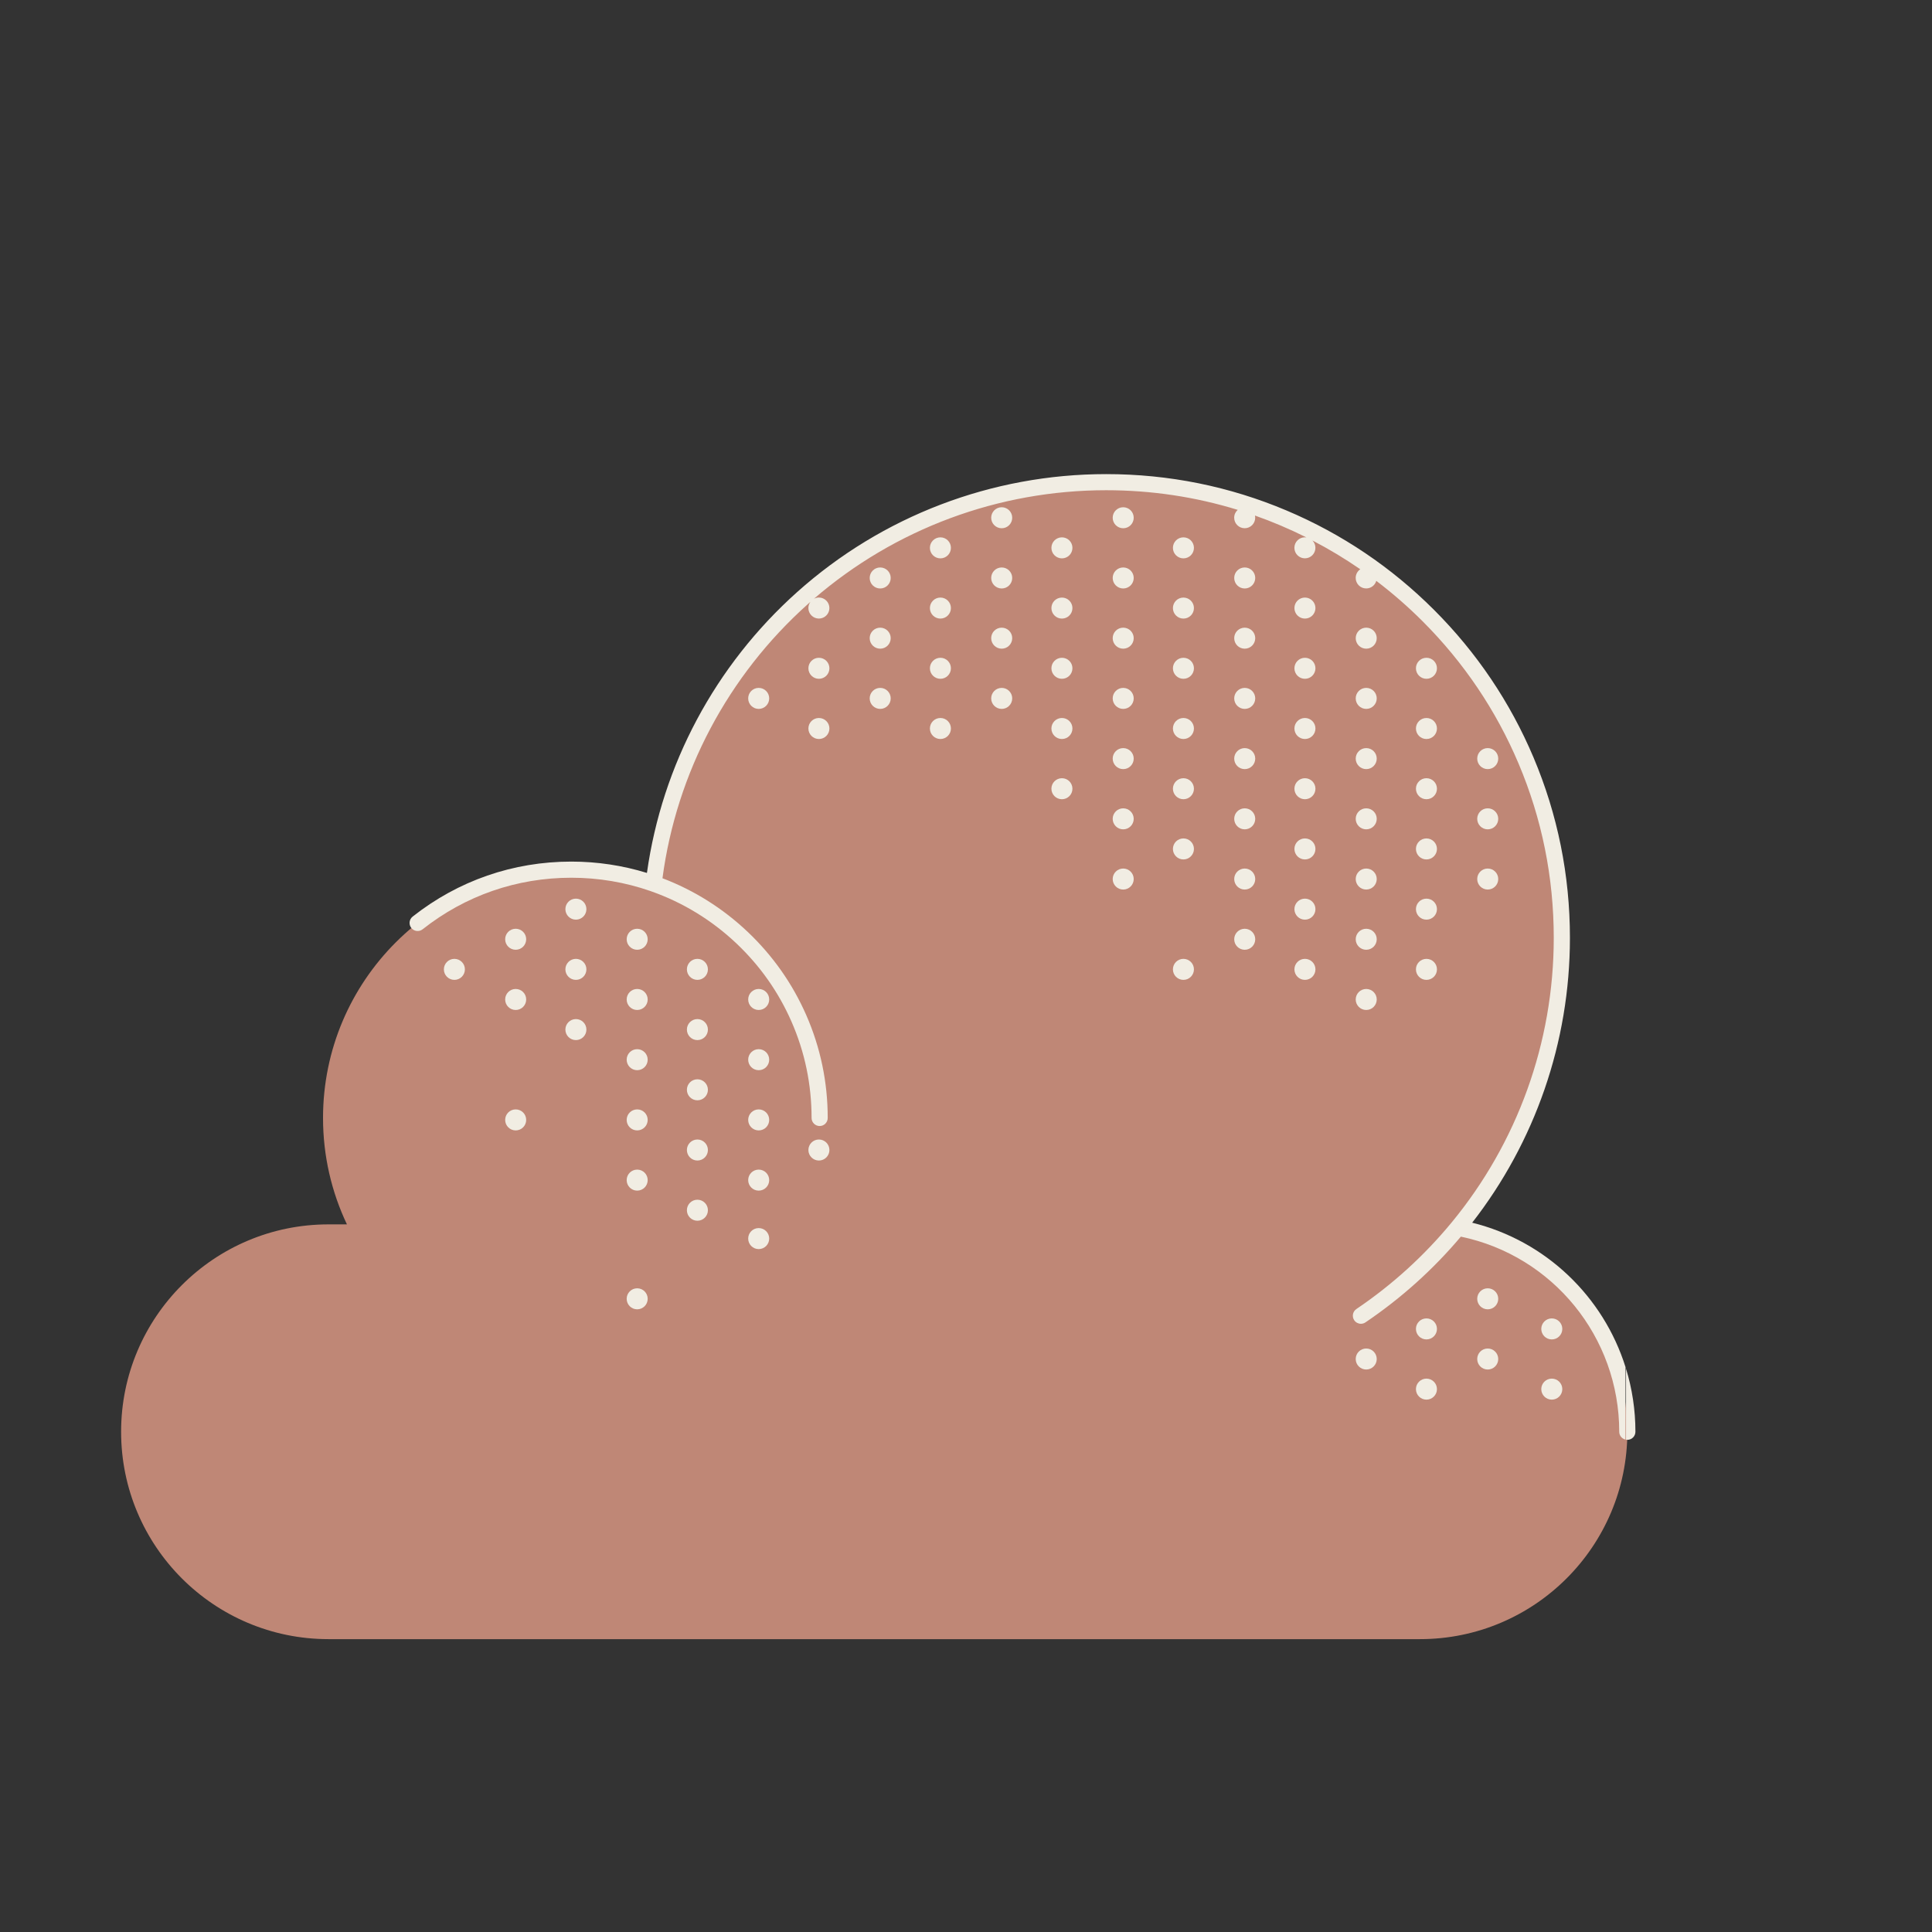 <?xml version="1.0" encoding="utf-8"?>
<!-- Generator: Adobe Illustrator 24.0.3, SVG Export Plug-In . SVG Version: 6.00 Build 0)  -->
<svg version="1.1" xmlns="http://www.w3.org/2000/svg" xmlns:xlink="http://www.w3.org/1999/xlink" x="0px" y="0px"
	 viewBox="0 0 2000 2000" style="enable-background:new 0 0 2000 2000;" xml:space="preserve">

<rect x="0" y="0" width="2000" height="2000" fill="#333333" stroke="none"/>

<style type="text/css">
	<!--fill colour--> .st0{fill:#bf8776;}
	<!--stroke colour--> .st1{fill:#f1ede3;}
</style>

<g id="fill">
	<path class="st0" d="M1509.03,1271.04c67.34-81.56,107.8-186.13,107.8-300.16c0-260.53-211.2-471.73-471.73-471.73
		c-241.53,0-440.66,181.53-468.42,415.6c-26.67-9.37-55.35-14.49-85.23-14.49c-141.96,0-257.05,115.09-257.05,257.05
		c0,39.43,8.89,76.77,24.75,110.16h-19.1c-118.56,0-214.68,96.12-214.68,214.68c0,118.56,96.12,214.68,214.68,214.68h1129.89
		c118.56,0,214.68-96.12,214.68-214.68C1684.62,1376.95,1608.93,1289.42,1509.03,1271.04z"/>
</g>
<g id="stroke">
	<g>
		<g>
			<path class="st1" d="M1683.25,1490.39c0.45,0.07,0.91,0.12,1.38,0.12c4.61,0,8.35-3.74,8.35-8.35c0-22.63-3.39-44.57-9.73-65.31
				 M334.75,1697.25 M1682.75,1415.27c-22.88-72.92-82.28-130.56-158.75-149.54c64.77-83.2,101.18-186.51,101.18-294.85
				c0-64.81-12.69-127.68-37.73-186.87c-24.18-57.17-58.79-108.51-102.88-152.6c-44.09-44.09-95.43-78.7-152.6-102.88
				c-59.19-25.04-122.07-37.73-186.87-37.73c-118.26,0-231.89,43.38-319.95,122.15C740.34,688.82,685.4,791.72,669.7,903.65
				c-25.07-7.71-51.39-11.73-78.24-11.73c-60.27,0-117.09,19.69-164.3,56.95c-3.62,2.86-4.24,8.11-1.38,11.73
				c2.86,3.62,8.11,4.24,11.73,1.38c44.23-34.91,97.47-53.36,153.95-53.36c28.2,0,55.77,4.72,81.77,13.75
				c0.37,0.17,0.77,0.3,1.17,0.42c32.54,11.49,62.58,29.77,88.22,54.1c24.24,23,43.31,50.11,56.68,80.57
				c13.84,31.53,20.85,65.12,20.85,99.85c0,4.61,3.74,8.35,8.35,8.35s8.35-3.74,8.35-8.35c0-37.05-7.49-72.91-22.26-106.57
				c-14.27-32.51-34.62-61.44-60.48-85.98c-25.82-24.51-55.83-43.25-88.32-55.6c14.55-109.26,67.81-209.82,150.48-283.77
				c0.89-0.8,1.79-1.59,2.69-2.38c-1.33,1.81-2.13,4.03-2.13,6.44c0,6.01,4.87,10.88,10.88,10.88c6.01,0,10.88-4.87,10.88-10.88
				s-4.87-10.88-10.88-10.88c-1.86,0-3.61,0.47-5.15,1.29c84.08-72.53,191.17-112.38,302.52-112.38c46.68,0,92.32,6.83,136.21,20.33
				c-2.25,1.99-3.67,4.89-3.67,8.13c0,6.01,4.87,10.88,10.88,10.88c6.01,0,10.88-4.87,10.88-10.88c0-0.77-0.08-1.51-0.23-2.24
				c8.84,3.12,17.61,6.51,26.29,10.19c9.17,3.88,18.18,8.04,27.03,12.47c-0.54-0.08-1.08-0.14-1.64-0.14
				c-6.01,0-10.88,4.87-10.88,10.88c0,6.01,4.87,10.88,10.88,10.88c6.01,0,10.88-4.87,10.88-10.88c0-2.97-1.19-5.66-3.12-7.62
				c17.15,8.91,33.69,18.85,49.55,29.81c-2.86,1.96-4.74,5.25-4.74,8.98c0,6.01,4.87,10.88,10.88,10.88c4.96,0,9.13-3.32,10.44-7.85
				c16.84,12.78,32.87,26.75,48,41.89c42.56,42.56,75.97,92.11,99.31,147.29c24.16,57.12,36.41,117.81,36.41,180.36
				c0,108.81-38.05,212.38-105.42,294.29c-0.31,0.31-0.58,0.65-0.84,1.01c-27.9,33.73-60.78,63.77-98.05,88.95
				c-3.82,2.58-4.83,7.77-2.25,11.6c1.61,2.39,4.25,3.68,6.93,3.68c1.61,0,3.23-0.46,4.67-1.43c37.37-25.24,70.48-55.2,98.78-88.78
				c95.3,19.85,163.96,104.01,163.96,201.97c0,3.97,2.77,7.28,6.48,8.13"/>
			<path class="st1" d="M1540.09,796.19c6.01,0,10.88-4.87,10.88-10.88s-4.87-10.88-10.88-10.88s-10.88,4.87-10.88,10.88
				S1534.08,796.19,1540.09,796.19z"/>
			<path class="st1" d="M1540.09,858.53c6.01,0,10.88-4.87,10.88-10.88s-4.87-10.88-10.88-10.88s-10.88,4.87-10.88,10.88
				S1534.08,858.53,1540.09,858.53z"/>
			<path class="st1" d="M1540.09,920.86c6.01,0,10.88-4.87,10.88-10.88c0-6.01-4.87-10.88-10.88-10.88s-10.88,4.87-10.88,10.88
				C1529.21,915.99,1534.08,920.86,1540.09,920.86z"/>
			<path class="st1" d="M1476.65,702.69c6.01,0,10.88-4.87,10.88-10.88c0-6.01-4.87-10.88-10.88-10.88
				c-6.01,0-10.88,4.87-10.88,10.88C1465.76,697.82,1470.63,702.69,1476.65,702.69z"/>
			<path class="st1" d="M1476.65,765.03c6.01,0,10.88-4.87,10.88-10.88s-4.87-10.88-10.88-10.88c-6.01,0-10.88,4.87-10.88,10.88
				S1470.63,765.03,1476.65,765.03z"/>
			<path class="st1" d="M1476.65,827.36c6.01,0,10.88-4.87,10.88-10.88s-4.87-10.88-10.88-10.88c-6.01,0-10.88,4.87-10.88,10.88
				S1470.63,827.36,1476.65,827.36z"/>
			<path class="st1" d="M1476.65,889.7c6.01,0,10.88-4.87,10.88-10.88c0-6.01-4.87-10.88-10.88-10.88
				c-6.01,0-10.88,4.87-10.88,10.88C1465.76,884.82,1470.63,889.7,1476.65,889.7z"/>
			<path class="st1" d="M1476.65,952.03c6.01,0,10.88-4.87,10.88-10.88c0-6.01-4.87-10.88-10.88-10.88
				c-6.01,0-10.88,4.87-10.88,10.88C1465.76,947.16,1470.63,952.03,1476.65,952.03z"/>
			<path class="st1" d="M1476.65,1014.37c6.01,0,10.88-4.87,10.88-10.88c0-6.01-4.87-10.88-10.88-10.88
				c-6.01,0-10.88,4.87-10.88,10.88C1465.76,1009.49,1470.63,1014.37,1476.65,1014.37z"/>
			<circle class="st1" cx="1414.31" cy="660.64" r="10.88"/>
			<path class="st1" d="M1414.31,733.86c6.01,0,10.88-4.87,10.88-10.88c0-6.01-4.87-10.88-10.88-10.88
				c-6.01,0-10.88,4.87-10.88,10.88C1403.43,728.99,1408.3,733.86,1414.31,733.86z"/>
			<path class="st1" d="M1414.31,796.19c6.01,0,10.88-4.87,10.88-10.88s-4.87-10.88-10.88-10.88c-6.01,0-10.88,4.87-10.88,10.88
				S1408.3,796.19,1414.31,796.19z"/>
			<path class="st1" d="M1414.31,858.53c6.01,0,10.88-4.87,10.88-10.88s-4.87-10.88-10.88-10.88c-6.01,0-10.88,4.87-10.88,10.88
				S1408.3,858.53,1414.31,858.53z"/>
			<path class="st1" d="M1414.31,920.86c6.01,0,10.88-4.87,10.88-10.88c0-6.01-4.87-10.88-10.88-10.88
				c-6.01,0-10.88,4.87-10.88,10.88C1403.43,915.99,1408.3,920.86,1414.31,920.86z"/>
			<circle class="st1" cx="1414.31" cy="972.32" r="10.88"/>
			<path class="st1" d="M1414.31,1045.53c6.01,0,10.88-4.87,10.88-10.88c0-6.01-4.87-10.88-10.88-10.88
				c-6.01,0-10.88,4.87-10.88,10.88C1403.43,1040.66,1408.3,1045.53,1414.31,1045.53z"/>
			<path class="st1" d="M1350.86,618.59c-6.01,0-10.88,4.87-10.88,10.88s4.87,10.88,10.88,10.88c6.01,0,10.88-4.87,10.88-10.88
				S1356.87,618.59,1350.86,618.59z"/>
			<path class="st1" d="M1350.86,680.93c-6.01,0-10.88,4.87-10.88,10.88c0,6.01,4.87,10.88,10.88,10.88
				c6.01,0,10.88-4.87,10.88-10.88C1361.74,685.8,1356.87,680.93,1350.86,680.93z"/>
			<path class="st1" d="M1350.86,743.26c-6.01,0-10.88,4.87-10.88,10.88s4.87,10.88,10.88,10.88c6.01,0,10.88-4.87,10.88-10.88
				S1356.87,743.26,1350.86,743.26z"/>
			<path class="st1" d="M1350.86,805.6c-6.01,0-10.88,4.87-10.88,10.88s4.87,10.88,10.88,10.88c6.01,0,10.88-4.87,10.88-10.88
				S1356.87,805.6,1350.86,805.6z"/>
			<path class="st1" d="M1350.86,867.93c-6.01,0-10.88,4.87-10.88,10.88c0,6.01,4.87,10.88,10.88,10.88
				c6.01,0,10.88-4.87,10.88-10.88C1361.74,872.8,1356.87,867.93,1350.86,867.93z"/>
			<path class="st1" d="M1350.86,930.27c-6.01,0-10.88,4.87-10.88,10.88c0,6.01,4.87,10.88,10.88,10.88
				c6.01,0,10.88-4.87,10.88-10.88C1361.74,935.14,1356.87,930.27,1350.86,930.27z"/>
			<path class="st1" d="M1350.86,992.6c-6.01,0-10.88,4.87-10.88,10.88c0,6.01,4.87,10.88,10.88,10.88
				c6.01,0,10.88-4.87,10.88-10.88C1361.74,997.47,1356.87,992.6,1350.86,992.6z"/>
			<path class="st1" d="M1288.53,587.43c-6.01,0-10.88,4.87-10.88,10.88c0,6.01,4.87,10.88,10.88,10.88
				c6.01,0,10.88-4.87,10.88-10.88C1299.41,592.3,1294.54,587.43,1288.53,587.43z"/>
			<path class="st1" d="M1288.53,649.76c-6.01,0-10.88,4.87-10.88,10.88c0,6.01,4.87,10.88,10.88,10.88
				c6.01,0,10.88-4.87,10.88-10.88C1299.41,654.63,1294.54,649.76,1288.53,649.76z"/>
			<path class="st1" d="M1288.53,712.1c-6.01,0-10.88,4.87-10.88,10.88c0,6.01,4.87,10.88,10.88,10.88
				c6.01,0,10.88-4.87,10.88-10.88C1299.41,716.97,1294.54,712.1,1288.53,712.1z"/>
			<path class="st1" d="M1288.53,774.43c-6.01,0-10.88,4.87-10.88,10.88s4.87,10.88,10.88,10.88c6.01,0,10.88-4.87,10.88-10.88
				S1294.54,774.43,1288.53,774.43z"/>
			<path class="st1" d="M1288.53,836.77c-6.01,0-10.88,4.87-10.88,10.88s4.87,10.88,10.88,10.88c6.01,0,10.88-4.87,10.88-10.88
				S1294.54,836.77,1288.53,836.77z"/>
			<path class="st1" d="M1288.53,899.1c-6.01,0-10.88,4.87-10.88,10.88c0,6.01,4.87,10.88,10.88,10.88
				c6.01,0,10.88-4.87,10.88-10.88C1299.41,903.97,1294.54,899.1,1288.53,899.1z"/>
			<path class="st1" d="M1288.53,961.44c-6.01,0-10.88,4.87-10.88,10.88s4.87,10.88,10.88,10.88c6.01,0,10.88-4.87,10.88-10.88
				S1294.54,961.44,1288.53,961.44z"/>
			<path class="st1" d="M1225.08,556.26c-6.01,0-10.88,4.87-10.88,10.88c0,6.01,4.87,10.88,10.88,10.88s10.88-4.87,10.88-10.88
				C1235.96,561.13,1231.09,556.26,1225.08,556.26z"/>
			<circle class="st1" cx="1225.08" cy="629.48" r="10.88"/>
			<path class="st1" d="M1225.08,680.93c-6.01,0-10.88,4.87-10.88,10.88c0,6.01,4.87,10.88,10.88,10.88s10.88-4.87,10.88-10.88
				C1235.96,685.8,1231.09,680.93,1225.08,680.93z"/>
			<path class="st1" d="M1225.08,743.26c-6.01,0-10.88,4.87-10.88,10.88s4.87,10.88,10.88,10.88s10.88-4.87,10.88-10.88
				S1231.09,743.26,1225.08,743.26z"/>
			<circle class="st1" cx="1225.08" cy="816.48" r="10.88"/>
			<path class="st1" d="M1225.08,867.93c-6.01,0-10.88,4.87-10.88,10.88c0,6.01,4.87,10.88,10.88,10.88s10.88-4.87,10.88-10.88
				C1235.96,872.8,1231.09,867.93,1225.08,867.93z"/>
			<path class="st1" d="M1225.08,992.6c-6.01,0-10.88,4.87-10.88,10.88c0,6.01,4.87,10.88,10.88,10.88s10.88-4.87,10.88-10.88
				C1235.96,997.47,1231.09,992.6,1225.08,992.6z"/>
			<path class="st1" d="M1162.74,525.09c-6.01,0-10.88,4.87-10.88,10.88c0,6.01,4.87,10.88,10.88,10.88
				c6.01,0,10.88-4.87,10.88-10.88C1173.63,529.96,1168.75,525.09,1162.74,525.09z"/>
			<path class="st1" d="M1162.74,587.43c-6.01,0-10.88,4.87-10.88,10.88c0,6.01,4.87,10.88,10.88,10.88
				c6.01,0,10.88-4.87,10.88-10.88C1173.63,592.3,1168.75,587.43,1162.74,587.43z"/>
			<circle class="st1" cx="1162.74" cy="660.64" r="10.88"/>
			<path class="st1" d="M1162.74,712.1c-6.01,0-10.88,4.87-10.88,10.88c0,6.01,4.87,10.88,10.88,10.88
				c6.01,0,10.88-4.87,10.88-10.88C1173.63,716.97,1168.75,712.1,1162.74,712.1z"/>
			<path class="st1" d="M1162.74,774.43c-6.01,0-10.88,4.87-10.88,10.88s4.87,10.88,10.88,10.88c6.01,0,10.88-4.87,10.88-10.88
				S1168.75,774.43,1162.74,774.43z"/>
			<path class="st1" d="M1162.74,836.77c-6.01,0-10.88,4.87-10.88,10.88s4.87,10.88,10.88,10.88c6.01,0,10.88-4.87,10.88-10.88
				S1168.75,836.77,1162.74,836.77z"/>
			<path class="st1" d="M1162.74,899.1c-6.01,0-10.88,4.87-10.88,10.88c0,6.01,4.87,10.88,10.88,10.88
				c6.01,0,10.88-4.87,10.88-10.88C1173.63,903.97,1168.75,899.1,1162.74,899.1z"/>
			<path class="st1" d="M1099.3,556.26c-6.01,0-10.88,4.87-10.88,10.88c0,6.01,4.87,10.88,10.88,10.88
				c6.01,0,10.88-4.87,10.88-10.88C1110.18,561.13,1105.31,556.26,1099.3,556.26z"/>
			<circle class="st1" cx="1099.3" cy="629.48" r="10.88"/>
			<path class="st1" d="M1099.3,680.93c-6.01,0-10.88,4.87-10.88,10.88c0,6.01,4.87,10.88,10.88,10.88
				c6.01,0,10.88-4.87,10.88-10.88C1110.18,685.8,1105.31,680.93,1099.3,680.93z"/>
			<path class="st1" d="M1099.3,743.26c-6.01,0-10.88,4.87-10.88,10.88s4.87,10.88,10.88,10.88c6.01,0,10.88-4.87,10.88-10.88
				S1105.31,743.26,1099.3,743.26z"/>
			<circle class="st1" cx="1099.3" cy="816.48" r="10.88"/>
			<path class="st1" d="M1036.96,525.09c-6.01,0-10.88,4.87-10.88,10.88c0,6.01,4.87,10.88,10.88,10.88s10.88-4.87,10.88-10.88
				C1047.84,529.96,1042.97,525.09,1036.96,525.09z"/>
			<path class="st1" d="M1036.96,587.43c-6.01,0-10.88,4.87-10.88,10.88c0,6.01,4.87,10.88,10.88,10.88s10.88-4.87,10.88-10.88
				C1047.84,592.3,1042.97,587.43,1036.96,587.43z"/>
			<circle class="st1" cx="1036.96" cy="660.64" r="10.88"/>
			<path class="st1" d="M1036.96,712.1c-6.01,0-10.88,4.87-10.88,10.88c0,6.01,4.87,10.88,10.88,10.88s10.88-4.87,10.88-10.88
				C1047.84,716.97,1042.97,712.1,1036.96,712.1z"/>
			<path class="st1" d="M973.51,556.26c-6.01,0-10.88,4.87-10.88,10.88c0,6.01,4.87,10.88,10.88,10.88
				c6.01,0,10.88-4.87,10.88-10.88C984.4,561.13,979.52,556.26,973.51,556.26z"/>
			<path class="st1" d="M973.51,618.59c-6.01,0-10.88,4.87-10.88,10.88s4.87,10.88,10.88,10.88c6.01,0,10.88-4.87,10.88-10.88
				S979.52,618.59,973.51,618.59z"/>
			<path class="st1" d="M973.51,680.93c-6.01,0-10.88,4.87-10.88,10.88c0,6.01,4.87,10.88,10.88,10.88
				c6.01,0,10.88-4.87,10.88-10.88C984.4,685.8,979.52,680.93,973.51,680.93z"/>
			<path class="st1" d="M973.51,743.26c-6.01,0-10.88,4.87-10.88,10.88s4.87,10.88,10.88,10.88c6.01,0,10.88-4.87,10.88-10.88
				S979.52,743.26,973.51,743.26z"/>
			<path class="st1" d="M911.18,587.43c-6.01,0-10.88,4.87-10.88,10.88c0,6.01,4.87,10.88,10.88,10.88
				c6.01,0,10.88-4.87,10.88-10.88C922.06,592.3,917.19,587.43,911.18,587.43z"/>
			<circle class="st1" cx="911.18" cy="660.64" r="10.88"/>
			<path class="st1" d="M911.18,712.1c-6.01,0-10.88,4.87-10.88,10.88c0,6.01,4.87,10.88,10.88,10.88c6.01,0,10.88-4.87,10.88-10.88
				C922.06,716.97,917.19,712.1,911.18,712.1z"/>
			<path class="st1" d="M847.73,680.93c-6.01,0-10.88,4.87-10.88,10.88c0,6.01,4.87,10.88,10.88,10.88
				c6.01,0,10.88-4.87,10.88-10.88C858.61,685.8,853.74,680.93,847.73,680.93z"/>
			<path class="st1" d="M847.73,743.26c-6.01,0-10.88,4.87-10.88,10.88s4.87,10.88,10.88,10.88c6.01,0,10.88-4.87,10.88-10.88
				S853.74,743.26,847.73,743.26z"/>
			<path class="st1" d="M847.73,1179.61c-6.01,0-10.88,4.87-10.88,10.88c0,6.01,4.87,10.88,10.88,10.88
				c6.01,0,10.88-4.87,10.88-10.88C858.61,1184.48,853.74,1179.61,847.73,1179.61z"/>
			<path class="st1" d="M785.4,712.1c-6.01,0-10.88,4.87-10.88,10.88c0,6.01,4.87,10.88,10.88,10.88c6.01,0,10.88-4.87,10.88-10.88
				C796.28,716.97,791.41,712.1,785.4,712.1z"/>
			<path class="st1" d="M785.4,1023.77c-6.01,0-10.88,4.87-10.88,10.88c0,6.01,4.87,10.88,10.88,10.88
				c6.01,0,10.88-4.87,10.88-10.88C796.28,1028.64,791.41,1023.77,785.4,1023.77z"/>
			<path class="st1" d="M785.4,1086.1c-6.01,0-10.88,4.87-10.88,10.88s4.87,10.88,10.88,10.88c6.01,0,10.88-4.87,10.88-10.88
				S791.41,1086.1,785.4,1086.1z"/>
			<path class="st1" d="M785.4,1148.44c-6.01,0-10.88,4.87-10.88,10.88s4.87,10.88,10.88,10.88c6.01,0,10.88-4.87,10.88-10.88
				S791.41,1148.44,785.4,1148.44z"/>
			<path class="st1" d="M785.4,1210.77c-6.01,0-10.88,4.87-10.88,10.88c0,6.01,4.87,10.88,10.88,10.88
				c6.01,0,10.88-4.87,10.88-10.88C796.28,1215.65,791.41,1210.77,785.4,1210.77z"/>
			<path class="st1" d="M721.95,992.6c-6.01,0-10.88,4.87-10.88,10.88c0,6.01,4.87,10.88,10.88,10.88s10.88-4.87,10.88-10.88
				C732.83,997.47,727.96,992.6,721.95,992.6z"/>
			<path class="st1" d="M721.95,1054.94c-6.01,0-10.88,4.87-10.88,10.88c0,6.01,4.87,10.88,10.88,10.88s10.88-4.87,10.88-10.88
				C732.83,1059.81,727.96,1054.94,721.95,1054.94z"/>
			<circle class="st1" cx="721.95" cy="1128.15" r="10.88"/>
			<path class="st1" d="M721.95,1179.61c-6.01,0-10.88,4.87-10.88,10.88c0,6.01,4.87,10.88,10.88,10.88s10.88-4.87,10.88-10.88
				C732.83,1184.48,727.96,1179.61,721.95,1179.61z"/>
			<path class="st1" d="M721.95,1241.94c-6.01,0-10.88,4.87-10.88,10.88c0,6.01,4.87,10.88,10.88,10.88s10.88-4.87,10.88-10.88
				C732.83,1246.81,727.96,1241.94,721.95,1241.94z"/>
			<circle class="st1" cx="659.61" cy="972.32" r="10.88"/>
			<path class="st1" d="M659.61,1023.77c-6.01,0-10.88,4.87-10.88,10.88c0,6.01,4.87,10.88,10.88,10.88
				c6.01,0,10.88-4.87,10.88-10.88C670.49,1028.64,665.62,1023.77,659.61,1023.77z"/>
			<path class="st1" d="M659.61,1086.1c-6.01,0-10.88,4.87-10.88,10.88s4.87,10.88,10.88,10.88c6.01,0,10.88-4.87,10.88-10.88
				S665.62,1086.1,659.61,1086.1z"/>
			<path class="st1" d="M659.61,1148.44c-6.01,0-10.88,4.87-10.88,10.88s4.87,10.88,10.88,10.88c6.01,0,10.88-4.87,10.88-10.88
				S665.62,1148.44,659.61,1148.44z"/>
			<path class="st1" d="M659.61,1210.77c-6.01,0-10.88,4.87-10.88,10.88c0,6.01,4.87,10.88,10.88,10.88
				c6.01,0,10.88-4.87,10.88-10.88C670.49,1215.65,665.62,1210.77,659.61,1210.77z"/>
			<path class="st1" d="M596.17,930.27c-6.01,0-10.88,4.87-10.88,10.88c0,6.01,4.87,10.88,10.88,10.88
				c6.01,0,10.88-4.87,10.88-10.88C607.05,935.14,602.17,930.27,596.17,930.27z"/>
			<path class="st1" d="M596.17,992.6c-6.01,0-10.88,4.87-10.88,10.88c0,6.01,4.87,10.88,10.88,10.88c6.01,0,10.88-4.87,10.88-10.88
				C607.05,997.47,602.17,992.6,596.17,992.6z"/>
			<path class="st1" d="M596.17,1054.94c-6.01,0-10.88,4.87-10.88,10.88c0,6.01,4.87,10.88,10.88,10.88
				c6.01,0,10.88-4.87,10.88-10.88C607.05,1059.81,602.17,1054.94,596.17,1054.94z"/>
			<circle class="st1" cx="533.83" cy="972.32" r="10.88"/>
			<path class="st1" d="M533.83,1023.77c-6.01,0-10.88,4.87-10.88,10.88c0,6.01,4.87,10.88,10.88,10.88s10.88-4.87,10.88-10.88
				C544.71,1028.64,539.84,1023.77,533.83,1023.77z"/>
			<path class="st1" d="M533.83,1148.44c-6.01,0-10.88,4.87-10.88,10.88s4.87,10.88,10.88,10.88s10.88-4.87,10.88-10.88
				S539.84,1148.44,533.83,1148.44z"/>
			<path class="st1" d="M470.38,992.6c-6.01,0-10.88,4.87-10.88,10.88c0,6.01,4.87,10.88,10.88,10.88c6.01,0,10.88-4.87,10.88-10.88
				C481.26,997.47,476.39,992.6,470.38,992.6z"/>
			<path class="st1" d="M1540.09,1333.64c-6.01,0-10.88,4.87-10.88,10.88c0,6.01,4.87,10.88,10.88,10.88s10.88-4.87,10.88-10.88
				C1550.97,1338.51,1546.1,1333.64,1540.09,1333.64z"/>
			<path class="st1" d="M1540.09,1395.97c-6.01,0-10.88,4.87-10.88,10.88c0,6.01,4.87,10.88,10.88,10.88s10.88-4.87,10.88-10.88
				C1550.97,1400.85,1546.1,1395.97,1540.09,1395.97z"/>
			<path class="st1" d="M1476.65,1364.81c-6.01,0-10.88,4.87-10.88,10.88c0,6.01,4.87,10.88,10.88,10.88
				c6.01,0,10.88-4.87,10.88-10.88C1487.53,1369.68,1482.65,1364.81,1476.65,1364.81z"/>
			<path class="st1" d="M1476.65,1427.14c-6.01,0-10.88,4.87-10.88,10.88c0,6.01,4.87,10.88,10.88,10.88
				c6.01,0,10.88-4.87,10.88-10.88C1487.53,1432.01,1482.65,1427.14,1476.65,1427.14z"/>
			<path class="st1" d="M1414.31,1395.97c-6.01,0-10.88,4.87-10.88,10.88c0,6.01,4.87,10.88,10.88,10.88
				c6.01,0,10.88-4.87,10.88-10.88C1425.19,1400.85,1420.32,1395.97,1414.31,1395.97z"/>
			<path class="st1" d="M785.4,1271.3c-6.01,0-10.88,4.87-10.88,10.88s4.87,10.88,10.88,10.88c6.01,0,10.88-4.87,10.88-10.88
				S791.41,1271.3,785.4,1271.3z"/>
			<path class="st1" d="M659.61,1333.64c-6.01,0-10.88,4.87-10.88,10.88c0,6.01,4.87,10.88,10.88,10.88
				c6.01,0,10.88-4.87,10.88-10.88C670.49,1338.51,665.62,1333.64,659.61,1333.64z"/>
			<path class="st1" d="M1606.41,1364.81c-6.01,0-10.88,4.87-10.88,10.88c0,6.01,4.87,10.88,10.88,10.88
				c6.01,0,10.88-4.87,10.88-10.88C1617.29,1369.68,1612.42,1364.81,1606.41,1364.81z"/>
			<path class="st1" d="M1606.41,1427.14c-6.01,0-10.88,4.87-10.88,10.88c0,6.01,4.87,10.88,10.88,10.88
				c6.01,0,10.88-4.87,10.88-10.88C1617.29,1432.01,1612.42,1427.14,1606.41,1427.14z"/>
		</g>
	</g>
</g>
</svg>
